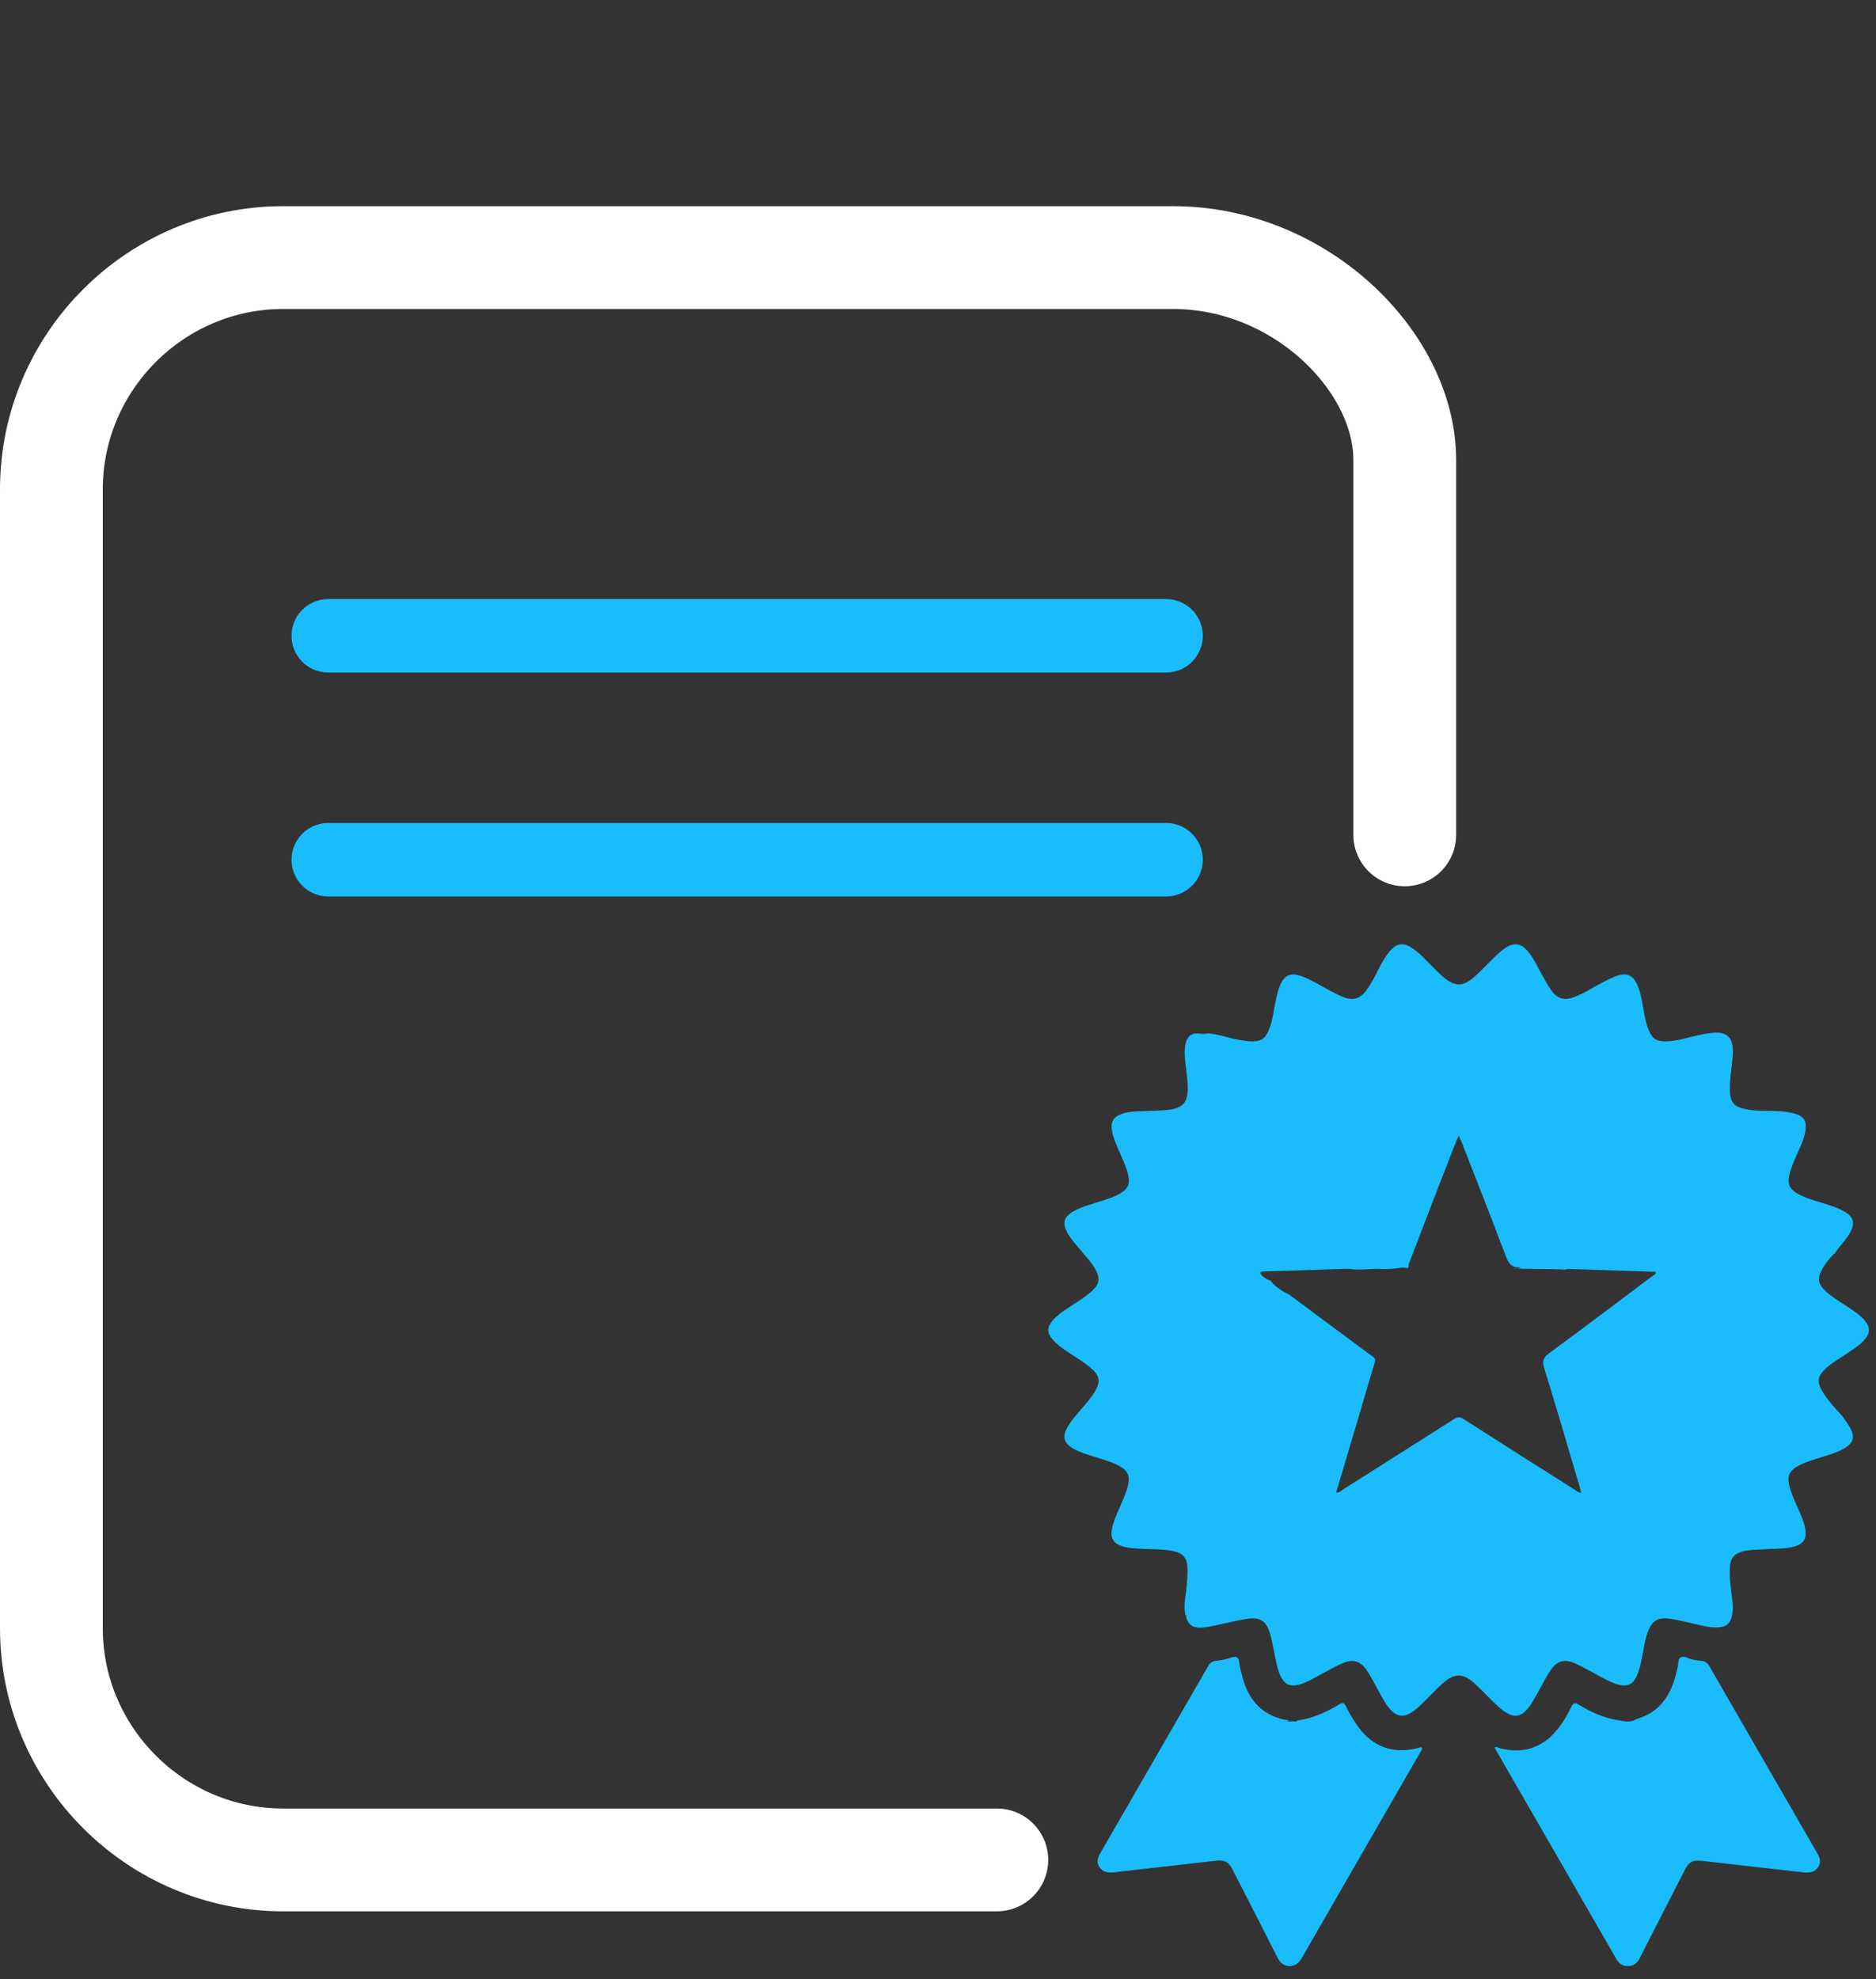 <svg width="91" height="96" viewBox="0 0 91 96" fill="none" xmlns="http://www.w3.org/2000/svg">
<rect x="0" y="0" width="91" height="96" fill="#333333" stroke="none"/>
<g clip-path="url(#clip0_82_765)">
<path d="M48.354 90.211H13.732C7.551 90.211 2.493 85.154 2.493 78.972V23.732C2.493 17.551 7.551 12.493 13.732 12.493H56.902C63.083 12.493 68.141 17.551 68.141 22.308V40.493" stroke="white" stroke-width="4.986" stroke-miterlimit="10" stroke-linecap="round"/>
<path d="M15.922 30.838H56.563" stroke="#1ABDFE" stroke-width="3.562" stroke-miterlimit="10" stroke-linecap="round"/>
<path d="M15.922 41.699H56.563" stroke="#1ABDFE" stroke-width="3.562" stroke-miterlimit="10" stroke-linecap="round"/>
<path d="M79.351 83.39C80.595 83.034 81.098 82.121 81.343 81.012C81.367 80.9 81.404 80.787 81.407 80.675C81.414 80.411 81.529 80.303 81.806 80.388V80.387C82.024 80.498 82.269 80.532 82.504 80.551C82.742 80.571 82.843 80.683 82.944 80.86C84.671 83.86 86.402 86.856 88.131 89.854C88.262 90.082 88.362 90.308 88.194 90.56C88.019 90.823 87.759 90.845 87.469 90.812C85.862 90.629 84.253 90.454 82.648 90.267C82.099 90.203 81.947 90.266 81.706 90.736C80.978 92.155 80.249 93.572 79.529 94.995C79.41 95.232 79.227 95.359 78.966 95.361C78.719 95.364 78.533 95.24 78.411 95.027C76.442 91.606 74.47 88.187 72.501 84.771C72.568 84.681 72.627 84.754 72.678 84.769C73.809 85.101 74.787 84.805 75.522 83.909C75.801 83.568 76.025 83.196 76.21 82.805C76.298 82.618 76.371 82.548 76.587 82.683C77.198 83.065 77.857 83.349 78.59 83.451C78.944 83.53 79.15 83.514 79.354 83.393L79.351 83.39Z" fill="#1ABCFC"/>
<path d="M62.938 83.449C63.682 83.346 64.34 83.041 64.967 82.666C65.121 82.574 65.196 82.578 65.281 82.749C65.46 83.107 65.659 83.456 65.901 83.781C66.633 84.761 67.621 85.097 68.839 84.769C68.914 84.741 68.986 84.722 68.98 84.84C67.034 88.215 65.088 91.59 63.146 94.968C63.012 95.2 62.84 95.36 62.559 95.359C62.263 95.359 62.087 95.189 61.961 94.938C61.247 93.525 60.523 92.115 59.801 90.704C59.581 90.275 59.402 90.201 58.906 90.258C57.288 90.446 55.669 90.624 54.051 90.81C53.759 90.843 53.5 90.817 53.327 90.555C53.162 90.302 53.262 90.076 53.394 89.848C55.131 86.841 56.866 83.832 58.597 80.822C58.69 80.66 58.792 80.574 58.996 80.554C59.245 80.531 59.498 80.474 59.735 80.394C60.008 80.303 60.08 80.407 60.113 80.639C60.148 80.887 60.206 81.133 60.274 81.376C60.586 82.488 61.257 83.253 62.515 83.447C62.468 83.507 62.401 83.481 62.315 83.487C62.448 83.49 62.558 83.497 62.664 83.486C62.756 83.476 62.86 83.54 62.938 83.447V83.449Z" fill="#1ABCFC"/>
<path d="M90.435 64.025C90.159 63.72 89.805 63.506 89.463 63.28C89.139 63.065 88.802 62.862 88.525 62.592C88.193 62.268 88.15 62.029 88.354 61.629C88.517 61.308 88.734 61.02 89.012 60.778C89.241 60.409 89.589 60.117 89.775 59.721C89.979 59.289 89.897 59.014 89.471 58.765C89.13 58.566 88.748 58.459 88.372 58.339C87.976 58.212 87.57 58.11 87.207 57.902C86.812 57.675 86.697 57.436 86.791 57.006C86.862 56.677 87 56.369 87.136 56.058C87.307 55.664 87.512 55.278 87.577 54.847C87.653 54.354 87.495 54.119 86.99 53.995C86.527 53.88 86.052 53.884 85.579 53.879C85.225 53.873 84.873 53.856 84.531 53.762C84.12 53.648 83.954 53.453 83.922 53.042C83.896 52.708 83.922 52.374 83.96 52.041C84.006 51.656 84.068 51.273 84.05 50.884C84.023 50.28 83.728 50.039 83.097 50.092C82.766 50.12 82.446 50.196 82.125 50.271C81.698 50.373 81.278 50.502 80.832 50.508C80.352 50.514 80.156 50.392 79.975 49.968C79.867 49.714 79.811 49.448 79.76 49.18C79.673 48.728 79.624 48.268 79.45 47.835C79.225 47.274 78.885 47.134 78.306 47.377C78.004 47.503 77.716 47.66 77.43 47.817C77.095 47.999 76.771 48.199 76.414 48.341C75.898 48.548 75.553 48.464 75.241 48.025C75.069 47.783 74.932 47.519 74.787 47.261C74.559 46.856 74.375 46.426 74.055 46.073C73.775 45.765 73.448 45.722 73.086 45.938C72.774 46.124 72.536 46.386 72.282 46.634C72.037 46.875 71.802 47.126 71.546 47.355C70.966 47.877 70.566 47.875 69.973 47.355C69.779 47.184 69.601 46.999 69.417 46.818C69.112 46.516 68.833 46.188 68.46 45.956C68.064 45.708 67.749 45.757 67.444 46.1C67.229 46.342 67.072 46.617 66.927 46.899C66.729 47.284 66.542 47.676 66.282 48.028C65.96 48.462 65.615 48.553 65.106 48.338C64.856 48.231 64.615 48.105 64.376 47.975C63.994 47.767 63.623 47.538 63.216 47.375C62.63 47.143 62.291 47.277 62.073 47.838C61.993 48.043 61.945 48.26 61.895 48.474C61.783 48.952 61.748 49.447 61.566 49.911C61.374 50.401 61.174 50.529 60.622 50.505C60.479 50.499 60.338 50.472 60.197 50.452C59.653 50.374 59.141 50.157 58.587 50.122C58.391 50.177 58.194 50.125 57.997 50.122C57.718 50.159 57.584 50.334 57.522 50.575C57.439 50.895 57.462 51.217 57.499 51.541C57.549 51.988 57.623 52.433 57.61 52.884C57.591 53.498 57.352 53.743 56.705 53.826C56.266 53.882 55.826 53.873 55.386 53.893C55.045 53.908 54.702 53.92 54.379 54.038C54.017 54.172 53.876 54.414 53.929 54.779C53.978 55.125 54.117 55.443 54.253 55.762C54.429 56.168 54.628 56.566 54.726 56.997C54.826 57.427 54.715 57.664 54.32 57.896C54.075 58.04 53.805 58.13 53.534 58.218C53.045 58.379 52.54 58.497 52.088 58.744C51.616 59.002 51.522 59.304 51.763 59.768C51.911 60.052 52.129 60.289 52.332 60.536C52.608 60.874 52.926 61.183 53.135 61.567C53.379 62.016 53.334 62.281 52.95 62.633C52.671 62.888 52.346 63.086 52.029 63.295C51.679 63.529 51.309 63.743 51.041 64.072C50.786 64.384 50.786 64.64 51.045 64.952C51.294 65.253 51.628 65.461 51.954 65.675C52.289 65.894 52.632 66.105 52.931 66.37C53.349 66.742 53.389 67.008 53.115 67.484C52.928 67.807 52.673 68.082 52.431 68.367C52.183 68.661 51.921 68.946 51.746 69.286C51.531 69.705 51.623 70.001 52.037 70.248C52.357 70.439 52.718 70.54 53.071 70.654C53.487 70.789 53.917 70.893 54.299 71.105C54.709 71.333 54.818 71.59 54.719 72.027C54.634 72.407 54.467 72.761 54.312 73.118C54.157 73.476 53.99 73.829 53.929 74.217C53.866 74.612 54.016 74.855 54.414 74.99C54.698 75.086 54.996 75.096 55.292 75.116C55.818 75.153 56.35 75.119 56.87 75.225C57.391 75.332 57.58 75.55 57.6 76.047C57.613 76.361 57.584 76.673 57.556 76.986C57.514 77.451 57.38 77.915 57.519 78.384C57.593 78.321 57.544 78.24 57.563 78.135C57.554 78.256 57.586 78.347 57.53 78.43C57.658 78.87 57.953 79.024 58.572 78.912C59.166 78.807 59.75 78.649 60.344 78.539C61.114 78.395 61.428 78.578 61.624 79.303C61.757 79.787 61.822 80.287 61.942 80.776C62.199 81.813 62.593 81.981 63.583 81.477C64.039 81.245 64.477 80.978 64.937 80.754C65.645 80.41 66.007 80.517 66.406 81.18C66.666 81.616 66.886 82.075 67.148 82.51C67.681 83.387 68.139 83.437 68.896 82.713C69.254 82.371 69.587 82.008 69.952 81.675C70.551 81.126 70.975 81.132 71.571 81.688C71.949 82.038 72.295 82.421 72.675 82.769C73.396 83.427 73.834 83.37 74.335 82.548C74.623 82.078 74.857 81.579 75.147 81.112C75.51 80.524 75.888 80.423 76.531 80.735C77.011 80.967 77.467 81.246 77.942 81.485C78.924 81.978 79.299 81.812 79.564 80.792C79.706 80.245 79.735 79.673 79.936 79.138C80.138 78.602 80.428 78.427 81.021 78.515C81.346 78.563 81.666 78.643 81.988 78.714C82.406 78.806 82.816 78.938 83.252 78.935C83.722 78.934 83.942 78.764 84.021 78.326C84.067 78.076 84.05 77.826 84.023 77.575C83.967 77.045 83.872 76.516 83.912 75.981C83.943 75.579 84.114 75.372 84.516 75.252C84.836 75.157 85.168 75.173 85.497 75.149C85.957 75.114 86.423 75.14 86.879 75.049C87.483 74.929 87.673 74.659 87.555 74.082C87.486 73.751 87.341 73.445 87.205 73.135C87.049 72.778 86.879 72.426 86.791 72.046C86.683 71.587 86.799 71.336 87.224 71.1C87.549 70.917 87.911 70.82 88.265 70.707C88.681 70.573 89.11 70.464 89.486 70.236C89.888 69.994 89.979 69.708 89.767 69.3C89.66 69.095 89.519 68.907 89.392 68.712C89.016 68.305 88.63 67.903 88.361 67.418C88.134 67.011 88.174 66.76 88.512 66.428C88.812 66.133 89.181 65.921 89.53 65.688C89.852 65.471 90.19 65.27 90.445 64.975C90.736 64.636 90.727 64.355 90.425 64.023L90.435 64.025ZM80.192 61.862C78.515 63.122 76.844 64.384 75.154 65.628C74.871 65.836 74.795 66.004 74.901 66.346C75.498 68.27 76.059 70.204 76.632 72.134C76.654 72.212 76.67 72.294 76.694 72.398C76.563 72.4 76.489 72.319 76.407 72.268C74.593 71.12 72.777 69.973 70.97 68.813C70.778 68.689 70.664 68.746 70.507 68.844C68.705 69.993 66.901 71.135 65.095 72.278C65.019 72.326 64.955 72.412 64.814 72.389C65.121 71.36 65.425 70.338 65.728 69.315C66.041 68.259 66.35 67.202 66.665 66.146C66.701 66.024 66.752 65.923 66.608 65.816C65.253 64.814 63.903 63.806 62.55 62.8C62.197 62.626 61.865 62.426 61.627 62.113L61.623 62.11C61.445 62.056 61.297 61.959 61.179 61.824C61.14 61.778 61.099 61.718 61.189 61.674C62.518 61.63 63.846 61.587 65.175 61.545C65.273 61.542 65.373 61.546 65.471 61.547C65.98 61.629 66.488 61.515 66.997 61.55C67.323 61.573 67.648 61.533 67.971 61.485C68.025 61.476 68.081 61.475 68.134 61.488C68.275 61.52 68.296 61.515 68.328 61.438C68.34 61.408 68.342 61.379 68.317 61.354C68.806 60.08 69.295 58.805 69.786 57.533C70.066 56.808 70.35 56.085 70.634 55.362C70.664 55.288 70.701 55.215 70.759 55.088C70.835 55.256 70.893 55.373 70.94 55.496C71.634 57.276 72.336 59.054 73.01 60.842C73.15 61.211 73.275 61.513 73.763 61.468C73.656 61.566 73.516 61.483 73.422 61.516C74.176 61.57 74.954 61.533 75.73 61.572C75.835 61.577 75.948 61.599 76.052 61.547C77.469 61.593 78.887 61.64 80.302 61.686C80.343 61.808 80.24 61.824 80.191 61.862H80.192Z" fill="#1ABCFC"/>
</g>
<defs>
<clipPath id="clip0_82_765">
<rect width="90.667" height="95.36" fill="white"/>
</clipPath>
</defs>
</svg>
